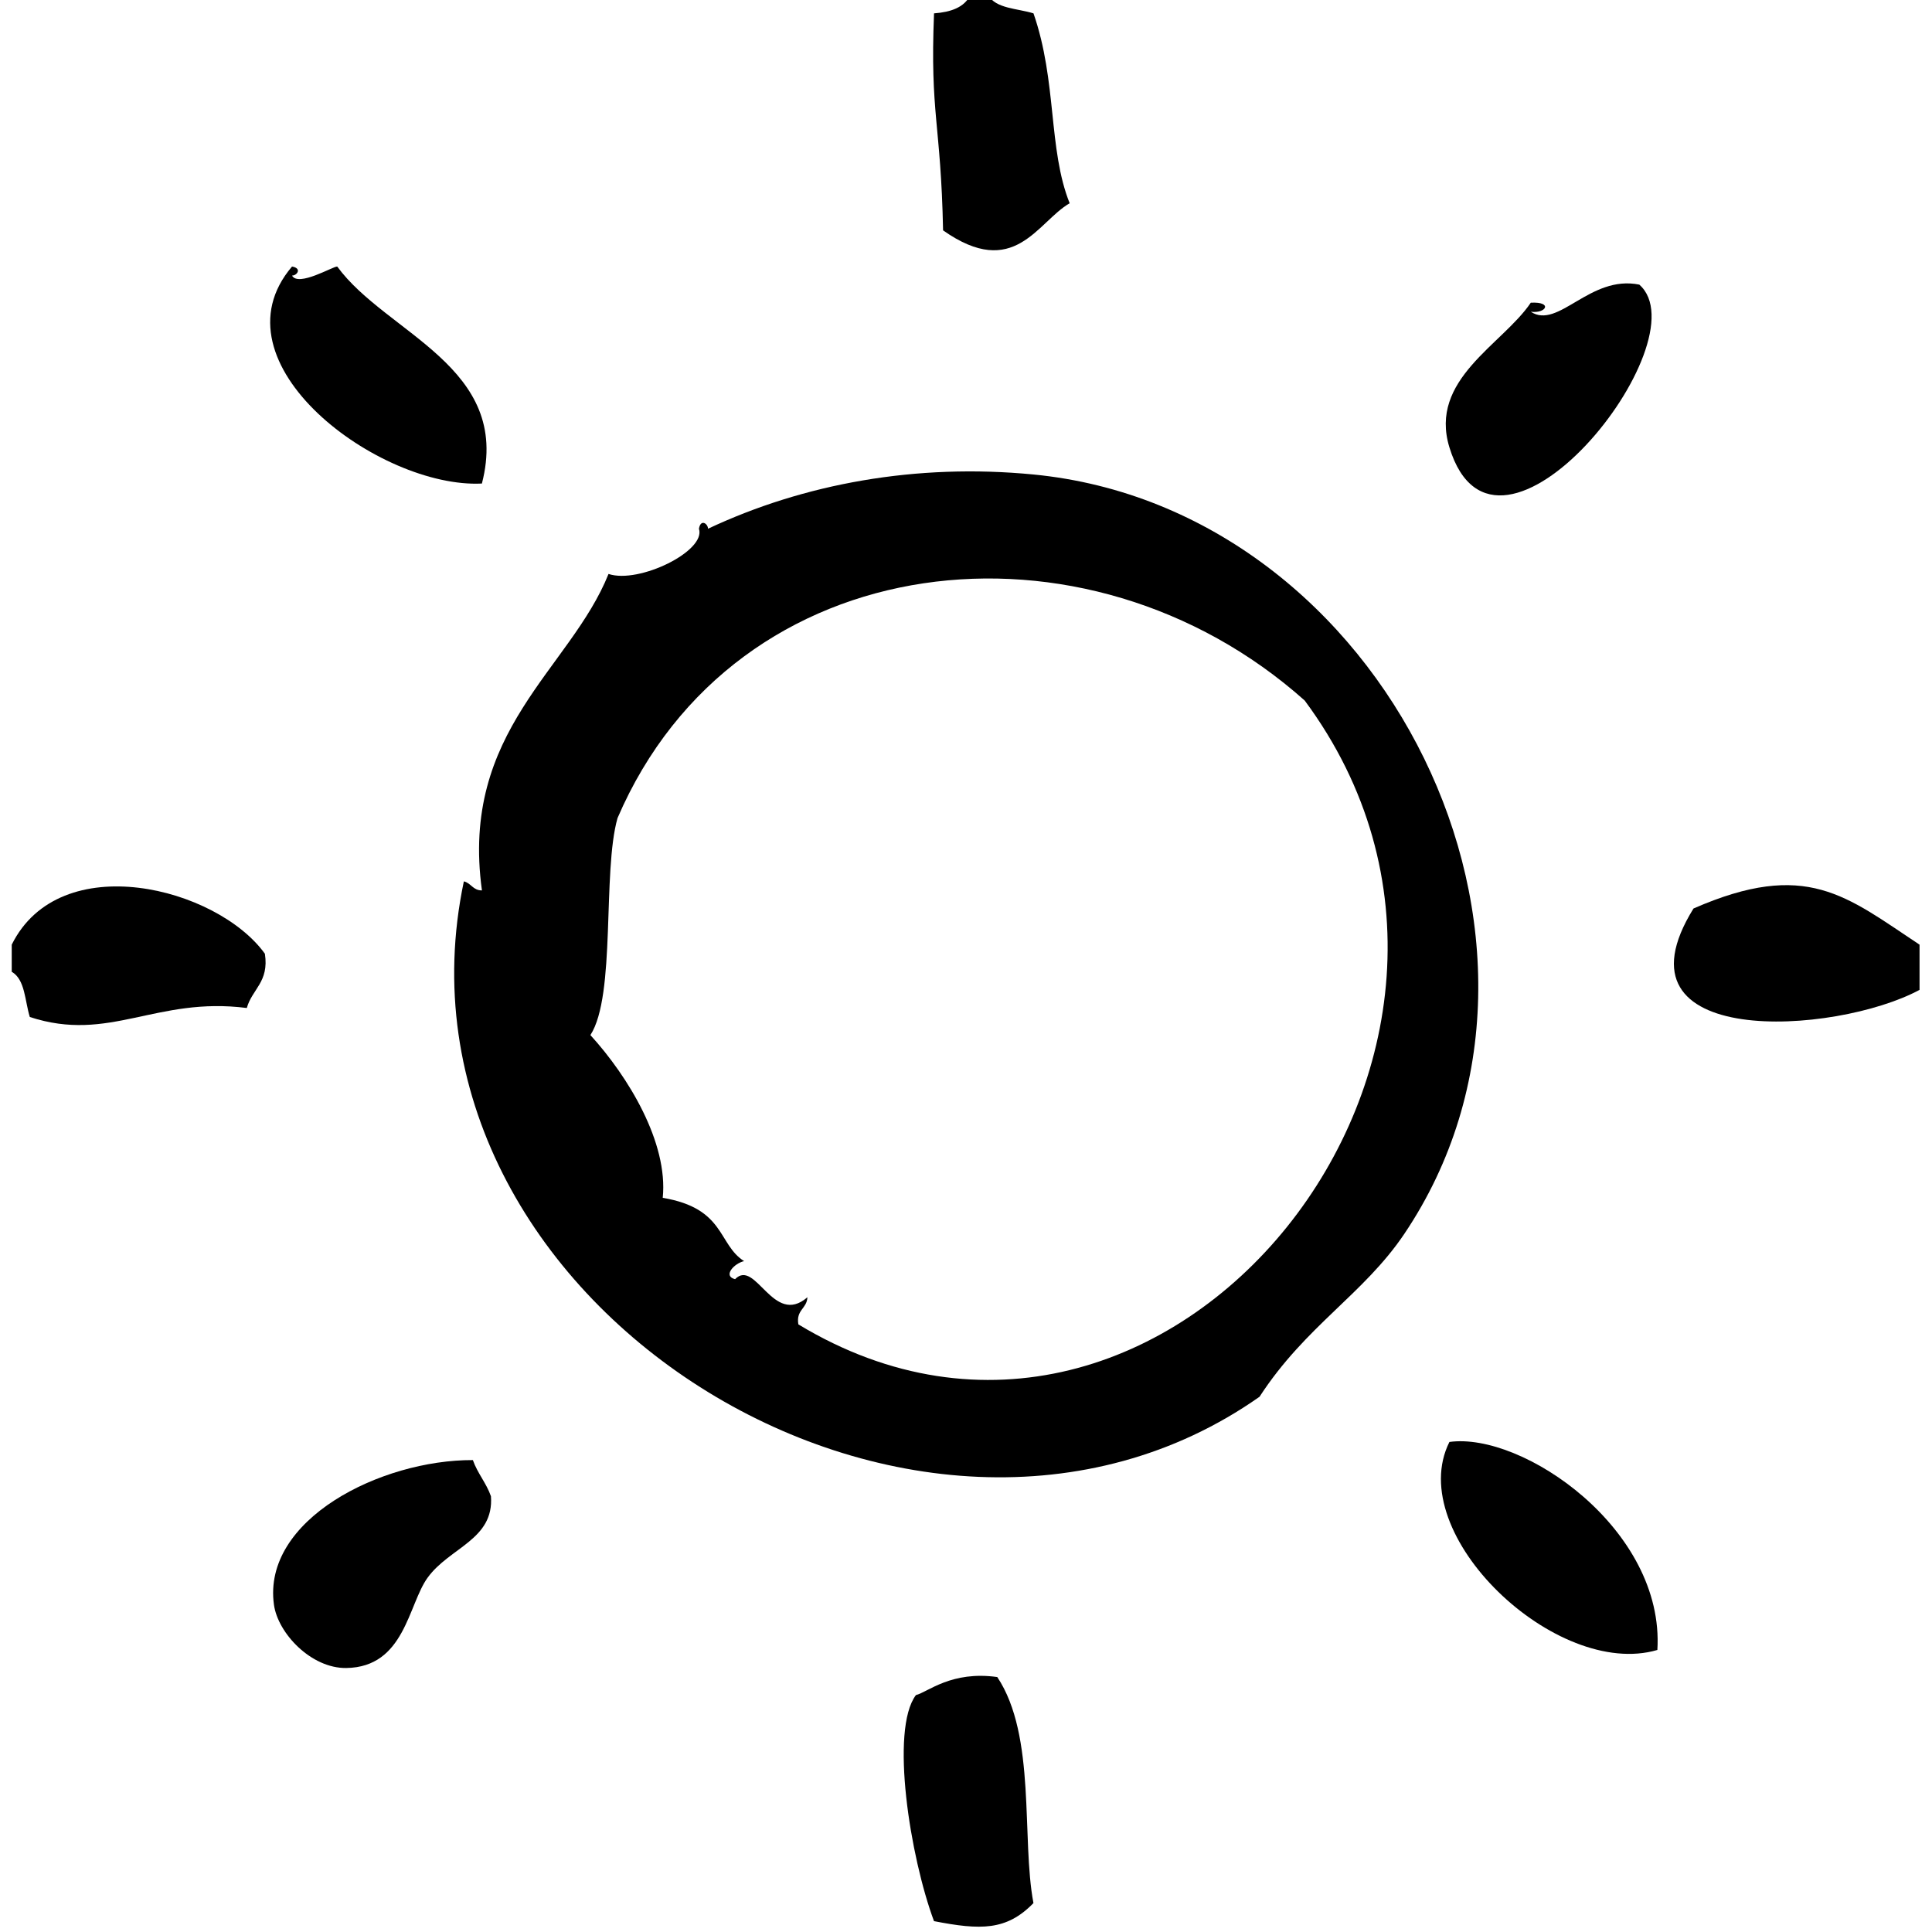 <svg xmlns:rdf="http://www.w3.org/1999/02/22-rdf-syntax-ns#" xmlns="http://www.w3.org/2000/svg" height="32" width="32" version="1.1" xmlns:cc="http://creativecommons.org/ns#" xmlns:dc="http://purl.org/dc/elements/1.1/" viewBox="0 0 32 32">
 <g transform="translate(-18.85 -1040.2)">
  <rect fill-opacity="0" height="32" width="32" y="1040.2" x="18.85"/>
  <g transform="matrix(.624 0 0 .624 15.13 1036.2)">
   <g clip-rule="evenodd" fill-rule="evenodd">
    <path d="m6.273 31.485v0.72c0.357 0.204 0.347 0.773 0.48 1.2 2.116 0.693 3.347-0.548 5.76-0.239 0.138-0.502 0.595-0.686 0.48-1.44-1.275-1.768-5.439-2.823-6.72-0.241z"/>
    <path d="m44.434 44.685c-1.229 2.456 2.845 6.308 5.52 5.521 0.197-3.204-3.58-5.791-5.52-5.521z"/>
    <path d="m13.233 49.005c0.106 0.763 0.992 1.693 1.92 1.68 1.555-0.023 1.64-1.684 2.16-2.399 0.584-0.805 1.766-1.007 1.68-2.16-0.125-0.355-0.355-0.605-0.48-0.96-2.447-0.008-5.595 1.581-5.28 3.839z"/>
    <path d="m34.354 11.805c-0.574-1.436-0.332-3.233-0.96-5.04-0.427-0.133-0.997-0.123-1.2-0.48h-0.48c-0.158 0.322-0.513 0.447-0.96 0.48-0.109 2.684 0.182 2.91 0.24 5.76 1.896 1.335 2.498-0.221 3.36-0.72z"/>
    <path d="m18.753 19.245c0.803-3.103-2.54-3.976-3.84-5.76-0.107-0.009-1.033 0.548-1.2 0.24 0.133 0.001 0.272-0.194 0-0.24-2.189 2.568 2.327 5.896 5.04 5.76z"/>
    <path d="m49.474 13.965c-1.314-0.266-2.148 1.201-2.88 0.72 0.408 0.054 0.594-0.271 0-0.24-0.749 1.113-2.714 2.033-2.16 3.84 1.252 4.086 6.75-2.821 5.04-4.32z"/>
    <path d="m33.394 19.005c-3.107-0.302-6.094 0.242-8.64 1.44 0.001-0.133-0.194-0.272-0.24 0 0.196 0.593-1.594 1.469-2.4 1.2-1.015 2.532-3.946 4.16-3.36 8.4-0.241 0.001-0.286-0.194-0.48-0.24-2.358 11.181 12.045 20.06 21.12 13.68 1.221-1.881 2.76-2.717 3.84-4.319 5.181-7.69-0.491-19.253-9.84-20.161zm-6.241 22.559c-0.067-0.388 0.227-0.413 0.24-0.72-0.911 0.791-1.372-1.039-1.92-0.48-0.336-0.084-0.021-0.422 0.24-0.479-0.701-0.442-0.494-1.401-2.16-1.68 0.149-1.466-0.915-3.219-1.92-4.32 0.684-1.056 0.313-4.329 0.72-5.76 3.134-7.29 12.445-8.288 18.24-3.12 6.867 9.263-3.647 22.483-13.44 16.559z"/>
    <path d="m50.913 30.525c-2.324 3.748 3.758 3.366 6 2.16v-1.2c-1.947-1.287-3.002-2.271-6-0.96z"/>
    <path d="m30.273 51.404c-0.692 0.923-0.154 4.298 0.48 6 1.235 0.24 1.925 0.256 2.64-0.479-0.325-1.718 0.081-4.434-0.96-6-1.219-0.172-1.84 0.398-2.16 0.479z"/>
   </g>
  </g>
 </g>
</svg>
